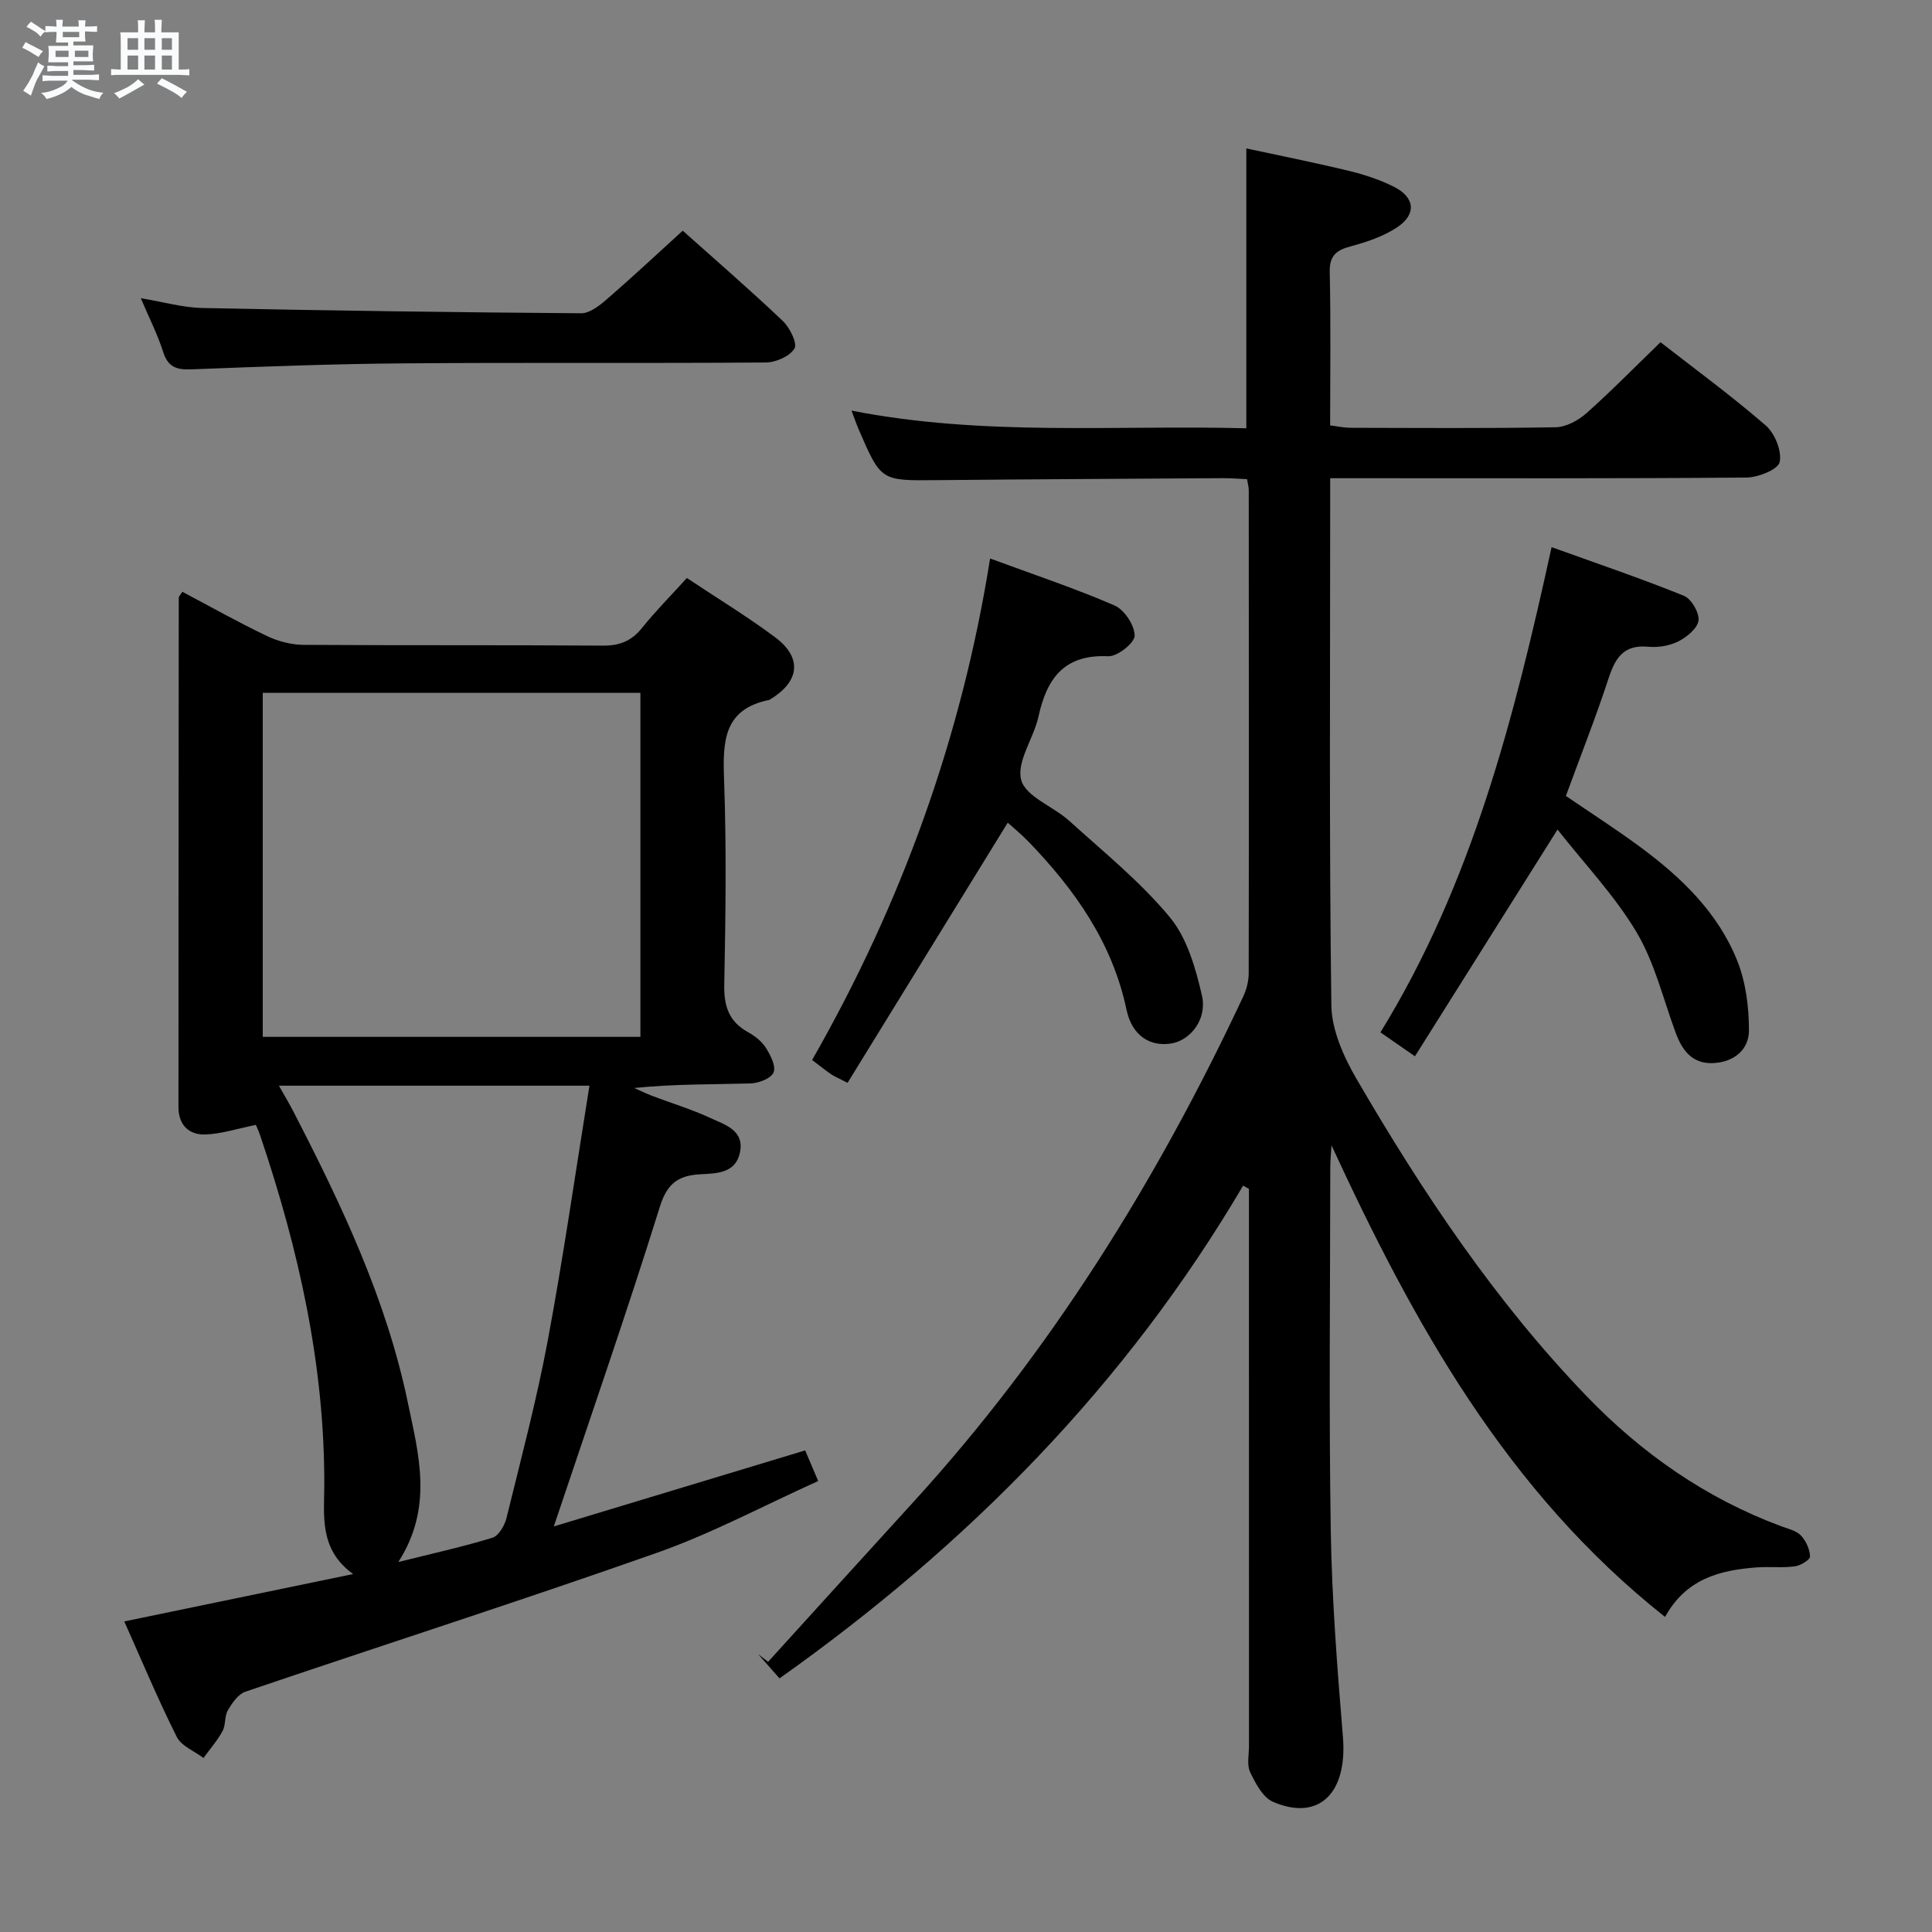 <svg enable-background="new 0 0 400 400" viewBox="0 0 400 400" xmlns="http://www.w3.org/2000/svg"><rect x="0" y="0" width="400" height="400" fill="#808080" stroke="none"/><path d="m6.8 9.5c.6.3 1.3.7 2.1 1.1-.4.4-.7.8-.9 1.2-.7-.4-1.3-.8-1.8-1.1s-1.1-.6-1.6-.8c.2-.4.5-.8.7-1.2.4.2.8.5 1.5.8zm.9 6.9c-.3.6-.5 1.1-.7 1.7s-.4 1.1-.6 1.7c-.6-.4-1.1-.7-1.6-1 .7-1 1.2-1.8 1.5-2.4.3-.5.6-1.1.8-1.7.3-.6.5-1.2.8-1.8.3.3.8.6 1.3.8-.7 1.3-1.2 2.2-1.5 2.7zm.1-11c.4.3 1 .7 1.7 1.1-.5.2-.8.6-1.1 1.1-.5-.6-1-1-1.4-1.2s-.9-.6-1.5-.8c.2-.4.5-.7.9-1.1.5.3.9.6 1.4.9zm10.5 13.1c1 .4 2 .6 3.1.7-.4.4-.7.8-.8 1.3-.9-.2-1.9-.6-3-.9-1-.4-2-.9-2.8-1.6-.5.4-1.1.9-1.9 1.3s-1.9.9-3.3 1.2c-.1-.3-.5-.8-1.1-1.3 1 0 2.1-.3 3.2-.8 1.2-.5 1.9-1 2.3-1.7h-3.2c-.4 0-1 0-2 .1v-1.2c1 0 1.7.1 2 .1h3.3v-1h-2.3c-.2 0-.9 0-2 .1v-1.2c1.2 0 1.9.1 2 .1h2.3v-.8h-4.1c0-.7.1-1.2.1-1.6 0-.5 0-1.1-.1-1.8h4.1v-.7h-2.5c0-.6.1-1.1.1-1.6v-.6h-.5c-.4 0-1 0-1.8.1v-1.3c1.2 0 1.9.1 2.1.1h.2c0-.3 0-.8-.1-1.4h1.4c0 .6-.1 1-.1 1.4h3.4c0-.4 0-.8-.1-1.3h1.5c0 .4-.1.9-.1 1.3.7 0 1.5 0 2.5-.1v1.2c-1 0-1.8-.1-2.5-.1v.6c0 .3 0 .8.1 1.5h-2.5v.8h4.1c0 .7-.1 1.3-.1 1.8s0 1 .1 1.5h-4.1v.8h1.4c.8 0 1.8 0 2.9-.1v1.2c-1 0-1.9-.1-2.8-.1h-1.5v1h3.2c.3 0 1 0 2.1-.1v1.2c-1.1 0-1.8-.1-2.1-.1h-3.4l-.1.1c1.4 1 2.4 1.5 3.4 1.9zm-4.1-6.7v-1.3h-2.7v1.3zm2.2-4.1v-1.1h-3.4v1.1zm1.9 4.1v-1.3h-2.8v1.3z" fill="#fafbfc"/><path d="m37 6.7v2.3 5.4c1 0 1.8 0 2.2-.1v1.3c-.6 0-1.5-.1-2.5-.1h-11.9c-.7 0-1.3 0-1.8.1v-1.3c.5 0 1.1.1 2 .1v-5.2c0-1 0-1.8-.1-2.5h3.7c0-1.3 0-2.1-.1-2.5h1.5c0 .4-.1 1.3-.1 2.5h2.2c0-1.2 0-2.1-.1-2.6h1.5c0 .4-.1 1.3-.1 2.6zm-12.3 13.7c-.3-.4-.7-.8-1.1-1.1 1.1-.4 2.1-.9 2.9-1.3.8-.5 1.5-1 2.1-1.6.4.4.9.8 1.3 1.1-2.5 1.4-4.2 2.4-5.2 2.9zm3.9-10.1v-2.4h-2.2v2.4zm0 4.1v-2.9h-2.2v2.9zm3.5-4.1v-2.4h-2.2v2.4zm0 4.1v-2.9h-2.2v2.9zm.4 2.9 1-1.1c.6.3 1.4.7 2.5 1.3s2 1.1 2.7 1.5c-.4.4-.8.8-1.1 1.3-.8-.8-2.5-1.7-5.1-3zm3.1-7v-2.4h-2.1v2.4zm0 4.1v-2.9h-2.1v2.9z" fill="#fafbfc"/><g fill="#000001"><path d="m275.67 237.12c-.09 1.58-.25 3.15-.25 4.73-.02 25-.3 50 .1 75 .23 14.28 1.35 28.56 2.52 42.8.95 11.58-4.96 17.5-14.48 13.4-2.1-.91-3.62-3.82-4.73-6.14-.72-1.51-.24-3.6-.24-5.43-.01-36.67-.01-73.33-.01-110 0-1.78 0-3.56 0-5.34-.4-.22-.81-.44-1.21-.66-24.22 41.16-56.86 74.28-95.98 102.01-1.51-1.71-2.98-3.37-4.44-5.03.69.53 1.38 1.07 2.08 1.6 9.97-10.97 19.91-21.95 29.9-32.89 28.55-31.24 50.6-66.73 68.5-104.92.68-1.46 1.1-3.19 1.1-4.79.06-33.33.03-66.66.01-100 0-.64-.2-1.28-.35-2.25-1.7-.08-3.31-.22-4.92-.21-19.83.12-39.66.22-59.49.41-11.37.11-11.38.18-15.97-10.44-.5-1.15-.9-2.35-1.52-3.96 27.31 5.37 54.43 2.96 81.75 3.66 0-19.39 0-38.27 0-57.94 6.9 1.49 14.11 2.92 21.25 4.65 3.19.77 6.4 1.83 9.33 3.3 4.36 2.19 4.69 5.73.59 8.42-2.83 1.86-6.24 3.01-9.55 3.9-2.99.8-4.42 1.9-4.35 5.32.23 10.47.08 20.95.08 31.76 1.63.2 2.9.48 4.16.49 14.17.03 28.33.14 42.5-.11 2.17-.04 4.69-1.39 6.38-2.89 5.21-4.63 10.1-9.63 15.36-14.72 7.22 5.63 14.75 11.14 21.78 17.23 1.89 1.64 3.38 5.31 2.89 7.59-.33 1.53-4.44 3.18-6.87 3.2-26.66.23-53.33.14-80 .14-1.82 0-3.64 0-6.19 0v5.1c0 34.67-.22 69.33.24 103.99.07 5.13 2.53 10.67 5.2 15.25 13.66 23.48 28.71 46.04 47.64 65.7 11.44 11.88 24.75 21.18 40.34 26.96 1.4.52 3.07.88 4.02 1.88 1.06 1.11 1.86 2.86 1.91 4.36.02.68-1.98 1.9-3.17 2.05-2.63.34-5.33.02-7.98.22-7.53.57-14.52 2.35-18.87 10.25-32.9-26.07-52.08-60.89-69.06-97.65z"/><path d="m73.11 325.89c-7.06-5.09-5.99-12.11-5.97-18.32.09-24.93-5.29-48.77-13.17-72.19-.26-.78-.57-1.56-.92-2.31-.13-.29-.43-.5-.13-.16-3.74.75-7.05 1.85-10.4 1.97-3.38.12-5.57-1.94-5.57-5.65.01-35.16.02-70.31.06-105.47 0-.26.3-.53.74-1.24 5.8 3.07 11.56 6.31 17.5 9.15 2.3 1.1 5.03 1.82 7.56 1.84 20.66.14 41.32.01 61.98.16 3.49.03 5.96-.95 8.14-3.67 2.8-3.49 5.97-6.68 9.28-10.33 6.22 4.14 12.44 7.93 18.25 12.25 5.63 4.19 5.14 9.07-.8 12.75-.14.09-.28.22-.43.25-9.45 1.91-9.6 8.62-9.32 16.44.51 14.14.32 28.32.04 42.48-.09 4.44.93 7.64 4.89 9.84 1.42.79 2.87 1.91 3.72 3.25.96 1.52 2.13 3.8 1.6 5.1-.49 1.23-3.05 2.23-4.74 2.28-7.95.23-15.91.1-24.11.95 1.23.54 2.44 1.14 3.69 1.62 4.03 1.53 8.18 2.78 12.08 4.59 3.01 1.4 7.13 2.54 6.1 7.23-.92 4.16-4.69 4.24-8.01 4.41-4.52.22-6.98 1.69-8.54 6.69-6.81 21.83-14.33 43.44-21.97 66.23 17.26-5.22 34.53-10.44 52.04-15.74.73 1.71 1.55 3.65 2.7 6.34-11.25 5.07-21.98 10.83-33.33 14.84-28.29 9.98-56.87 19.13-85.27 28.78-1.49.51-2.74 2.34-3.62 3.84-.72 1.23-.42 3.04-1.1 4.3-1.08 1.99-2.61 3.73-3.95 5.58-1.89-1.43-4.58-2.46-5.53-4.36-3.86-7.7-7.19-15.67-10.87-23.91 15.68-3.26 31.12-6.45 47.38-9.81zm-18.71-182.44v71.22h78.19c0-23.91 0-47.56 0-71.22-26.3 0-52.19 0-78.19 0zm28.07 179.95c7.4-1.85 13.53-3.19 19.5-5.04 1.28-.4 2.51-2.52 2.89-4.06 3-12.22 6.24-24.4 8.55-36.76 3.24-17.38 5.75-34.9 8.63-52.76-21.83 0-42.67 0-64.29 0 1.21 2.15 2.12 3.66 2.93 5.23 10 19.35 19.34 39.01 23.78 60.48 2.2 10.59 5.31 21.55-1.99 32.91z"/><path d="m292.95 218.69c-3.14-2.17-4.9-3.39-7.15-4.95 18.97-30.79 27.71-65.16 35.44-100.46 9.41 3.39 18.49 6.47 27.37 10.06 1.55.62 3.22 3.47 3.05 5.09-.17 1.61-2.37 3.44-4.11 4.33-1.84.94-4.24 1.34-6.32 1.14-5.1-.48-6.82 2.35-8.21 6.59-2.63 8.05-5.76 15.94-8.82 24.3 5.05 3.45 10.33 6.84 15.36 10.55 8.53 6.3 16.16 13.61 20.14 23.63 1.76 4.43 2.41 9.56 2.4 14.37 0 4-3.1 6.54-7.34 6.76-4.4.22-6.48-2.61-7.85-6.33-2.58-7-4.34-14.49-8.1-20.8-4.52-7.57-10.76-14.12-16.34-21.22-10.26 16.32-19.75 31.41-29.52 46.94z"/><path d="m208.64 170.33c-11.09 18.02-22.11 35.91-33.16 53.86-2-1.04-2.77-1.34-3.44-1.8-1.22-.84-2.38-1.78-3.9-2.93 18.49-32.34 30.96-66.78 36.85-103.83 9.07 3.35 17.58 6.18 25.77 9.73 2.03.88 4.14 4.09 4.16 6.24.01 1.49-3.58 4.36-5.46 4.27-9.14-.44-12.73 4.59-14.46 12.51-.99 4.5-4.59 9.34-3.57 13.11.93 3.45 6.65 5.47 9.95 8.46 7.13 6.46 14.72 12.59 20.81 19.94 3.58 4.32 5.36 10.56 6.66 16.23 1.12 4.91-2.37 9.22-6.25 9.9-4.34.76-8.2-1.45-9.37-6.98-2.95-13.94-10.72-24.86-20.31-34.81-1.6-1.64-3.4-3.1-4.28-3.9z"/><path d="m141.35 47.76c6.39 5.71 13.69 12.03 20.69 18.66 1.46 1.38 3.09 4.64 2.45 5.73-.96 1.62-3.88 2.89-5.97 2.9-24.99.19-49.99-.02-74.98.18-14.64.11-29.28.67-43.92 1.24-3.07.12-4.85-.46-5.85-3.63-1.14-3.59-2.88-6.99-4.62-11.1 4.7.78 8.73 1.95 12.78 2.03 26.13.54 52.26.9 78.39 1.09 1.79.01 3.82-1.6 5.34-2.92 5.28-4.57 10.38-9.35 15.69-14.18z"/></g></svg>